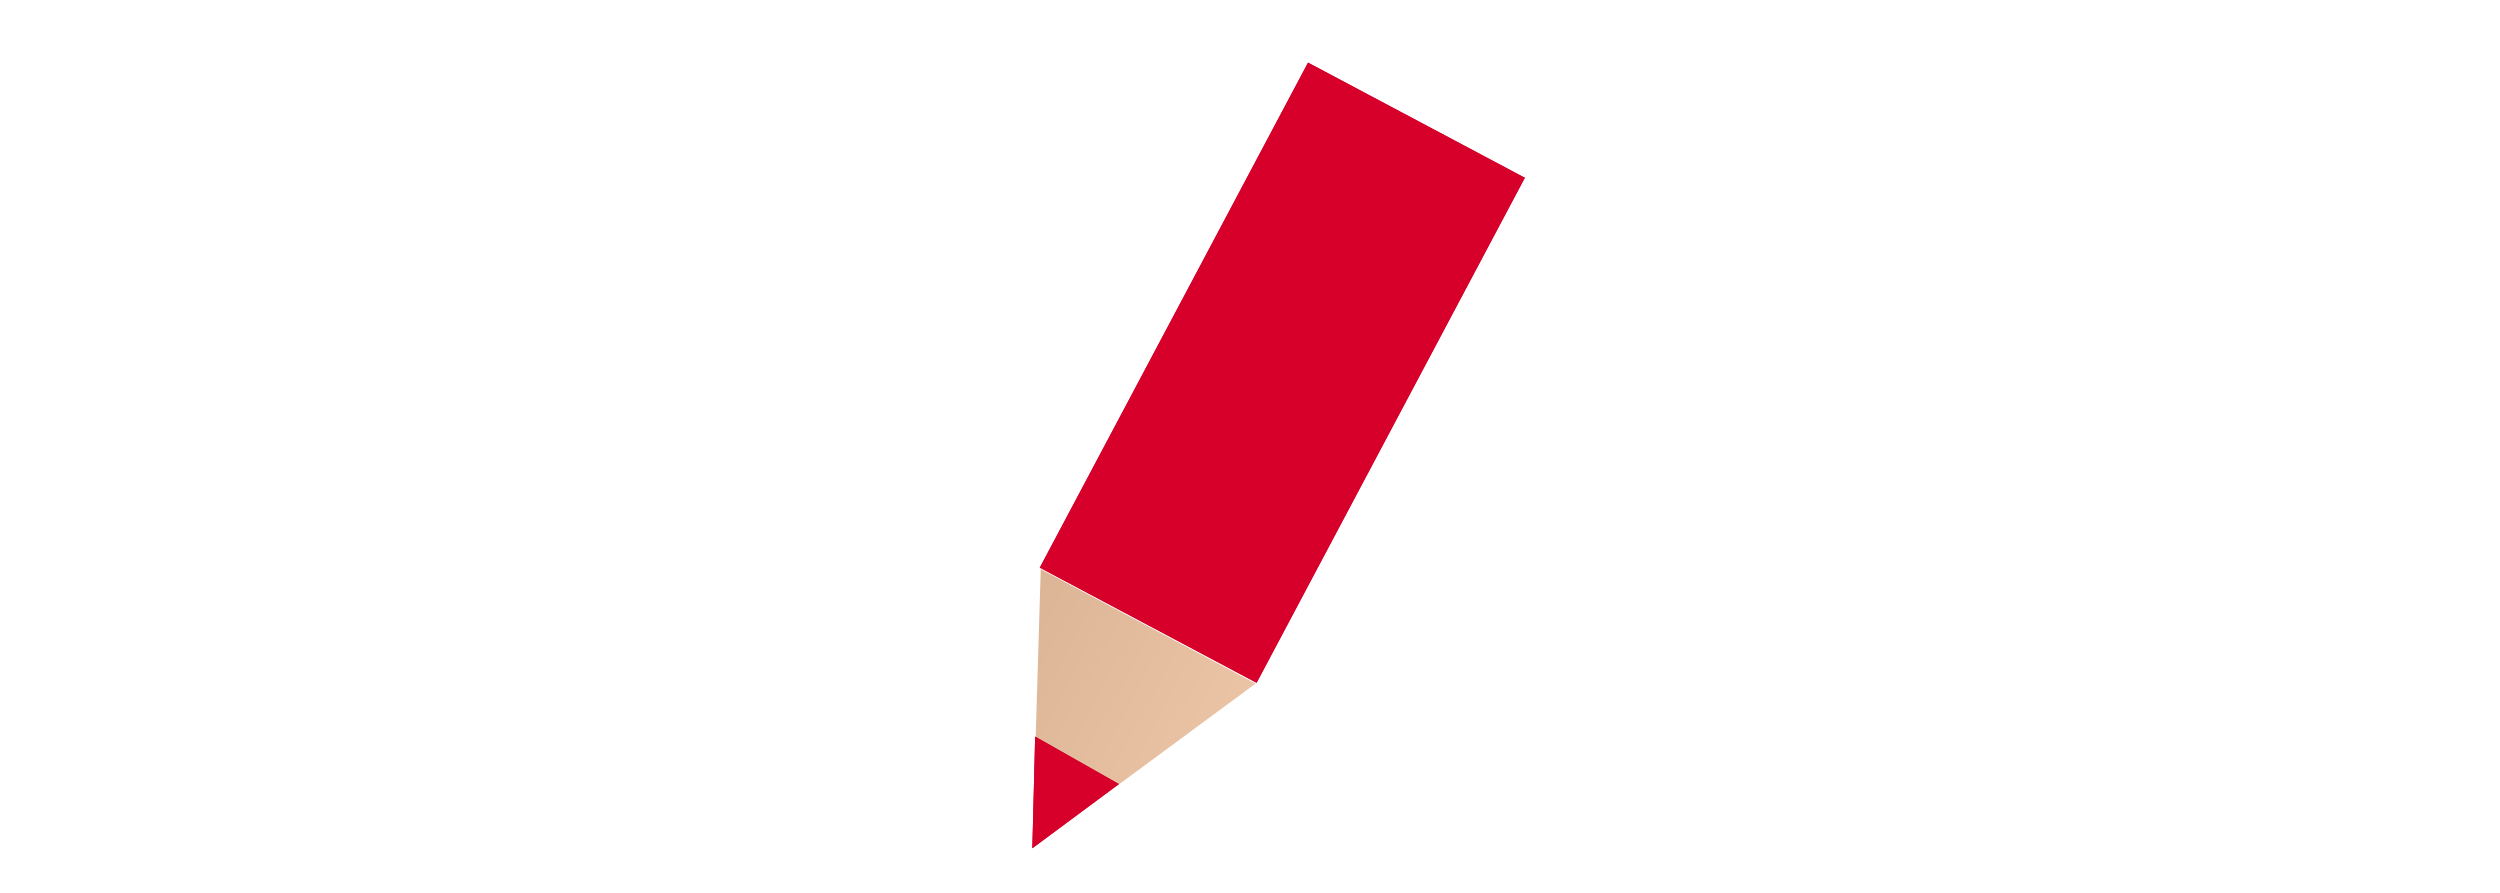 <?xml version="1.0" encoding="utf-8"?>
<!-- Generator: Adobe Illustrator 15.0.2, SVG Export Plug-In . SVG Version: 6.00 Build 0)  -->
<!DOCTYPE svg PUBLIC "-//W3C//DTD SVG 1.1//EN" "http://www.w3.org/Graphics/SVG/1.1/DTD/svg11.dtd">
<svg version="1.1" id="Layer_1" xmlns="http://www.w3.org/2000/svg" xmlns:xlink="http://www.w3.org/1999/xlink" x="0px" y="0px"
	 width="70px" height="25px" viewBox="0 0 70 25" enable-background="new 0 0 70 25" xml:space="preserve">
<g>
	<g>
		<defs>
			
				<rect id="SVGID_1_" x="32.46" y="2.446" transform="matrix(0.883 0.469 -0.469 0.883 9.11 -15.63)" width="6.875" height="16.015"/>
		</defs>
		<use xlink:href="#SVGID_1_"  overflow="visible" fill="#D6002B"/>
		<clipPath id="SVGID_2_">
			<use xlink:href="#SVGID_1_"  overflow="visible"/>
		</clipPath>
		<polygon clip-path="url(#SVGID_2_)" fill="#D6002B" points="32.109,-3.828 49.844,5.625 39.688,24.766 21.953,15.312 		"/>
	</g>
</g>
<g>
	<g>
		<defs>
			<polygon id="SVGID_3_" points="28.906,23.75 35.156,19.141 29.141,15.938 			"/>
		</defs>
		<clipPath id="SVGID_4_">
			<use xlink:href="#SVGID_3_"  overflow="visible"/>
		</clipPath>
		
			<linearGradient id="SVGID_5_" gradientUnits="userSpaceOnUse" x1="71.264" y1="0.944" x2="72.264" y2="0.944" gradientTransform="matrix(6.052 3.218 -3.218 6.052 -400.063 -217.242)">
			<stop  offset="0" style="stop-color:#DCB496"/>
			<stop  offset="0.02" style="stop-color:#DCB496"/>
			<stop  offset="1" style="stop-color:#EBC3A5"/>
		</linearGradient>
		<polygon clip-path="url(#SVGID_4_)" fill="url(#SVGID_5_)" points="30.234,13.281 38.438,17.656 33.828,26.328 25.625,22.031 		
			"/>
	</g>
</g>
<g>
	<g>
		<defs>
			<polygon id="SVGID_6_" points="28.906,23.75 31.328,21.953 28.984,20.625 			"/>
		</defs>
		<use xlink:href="#SVGID_6_"  overflow="visible" fill="#D6002B"/>
		<clipPath id="SVGID_7_">
			<use xlink:href="#SVGID_6_"  overflow="visible"/>
		</clipPath>
		<polygon clip-path="url(#SVGID_7_)" fill="#D6002B" points="29.453,19.609 32.656,21.328 30.781,24.766 27.578,23.047 		"/>
	</g>
</g>
</svg>
